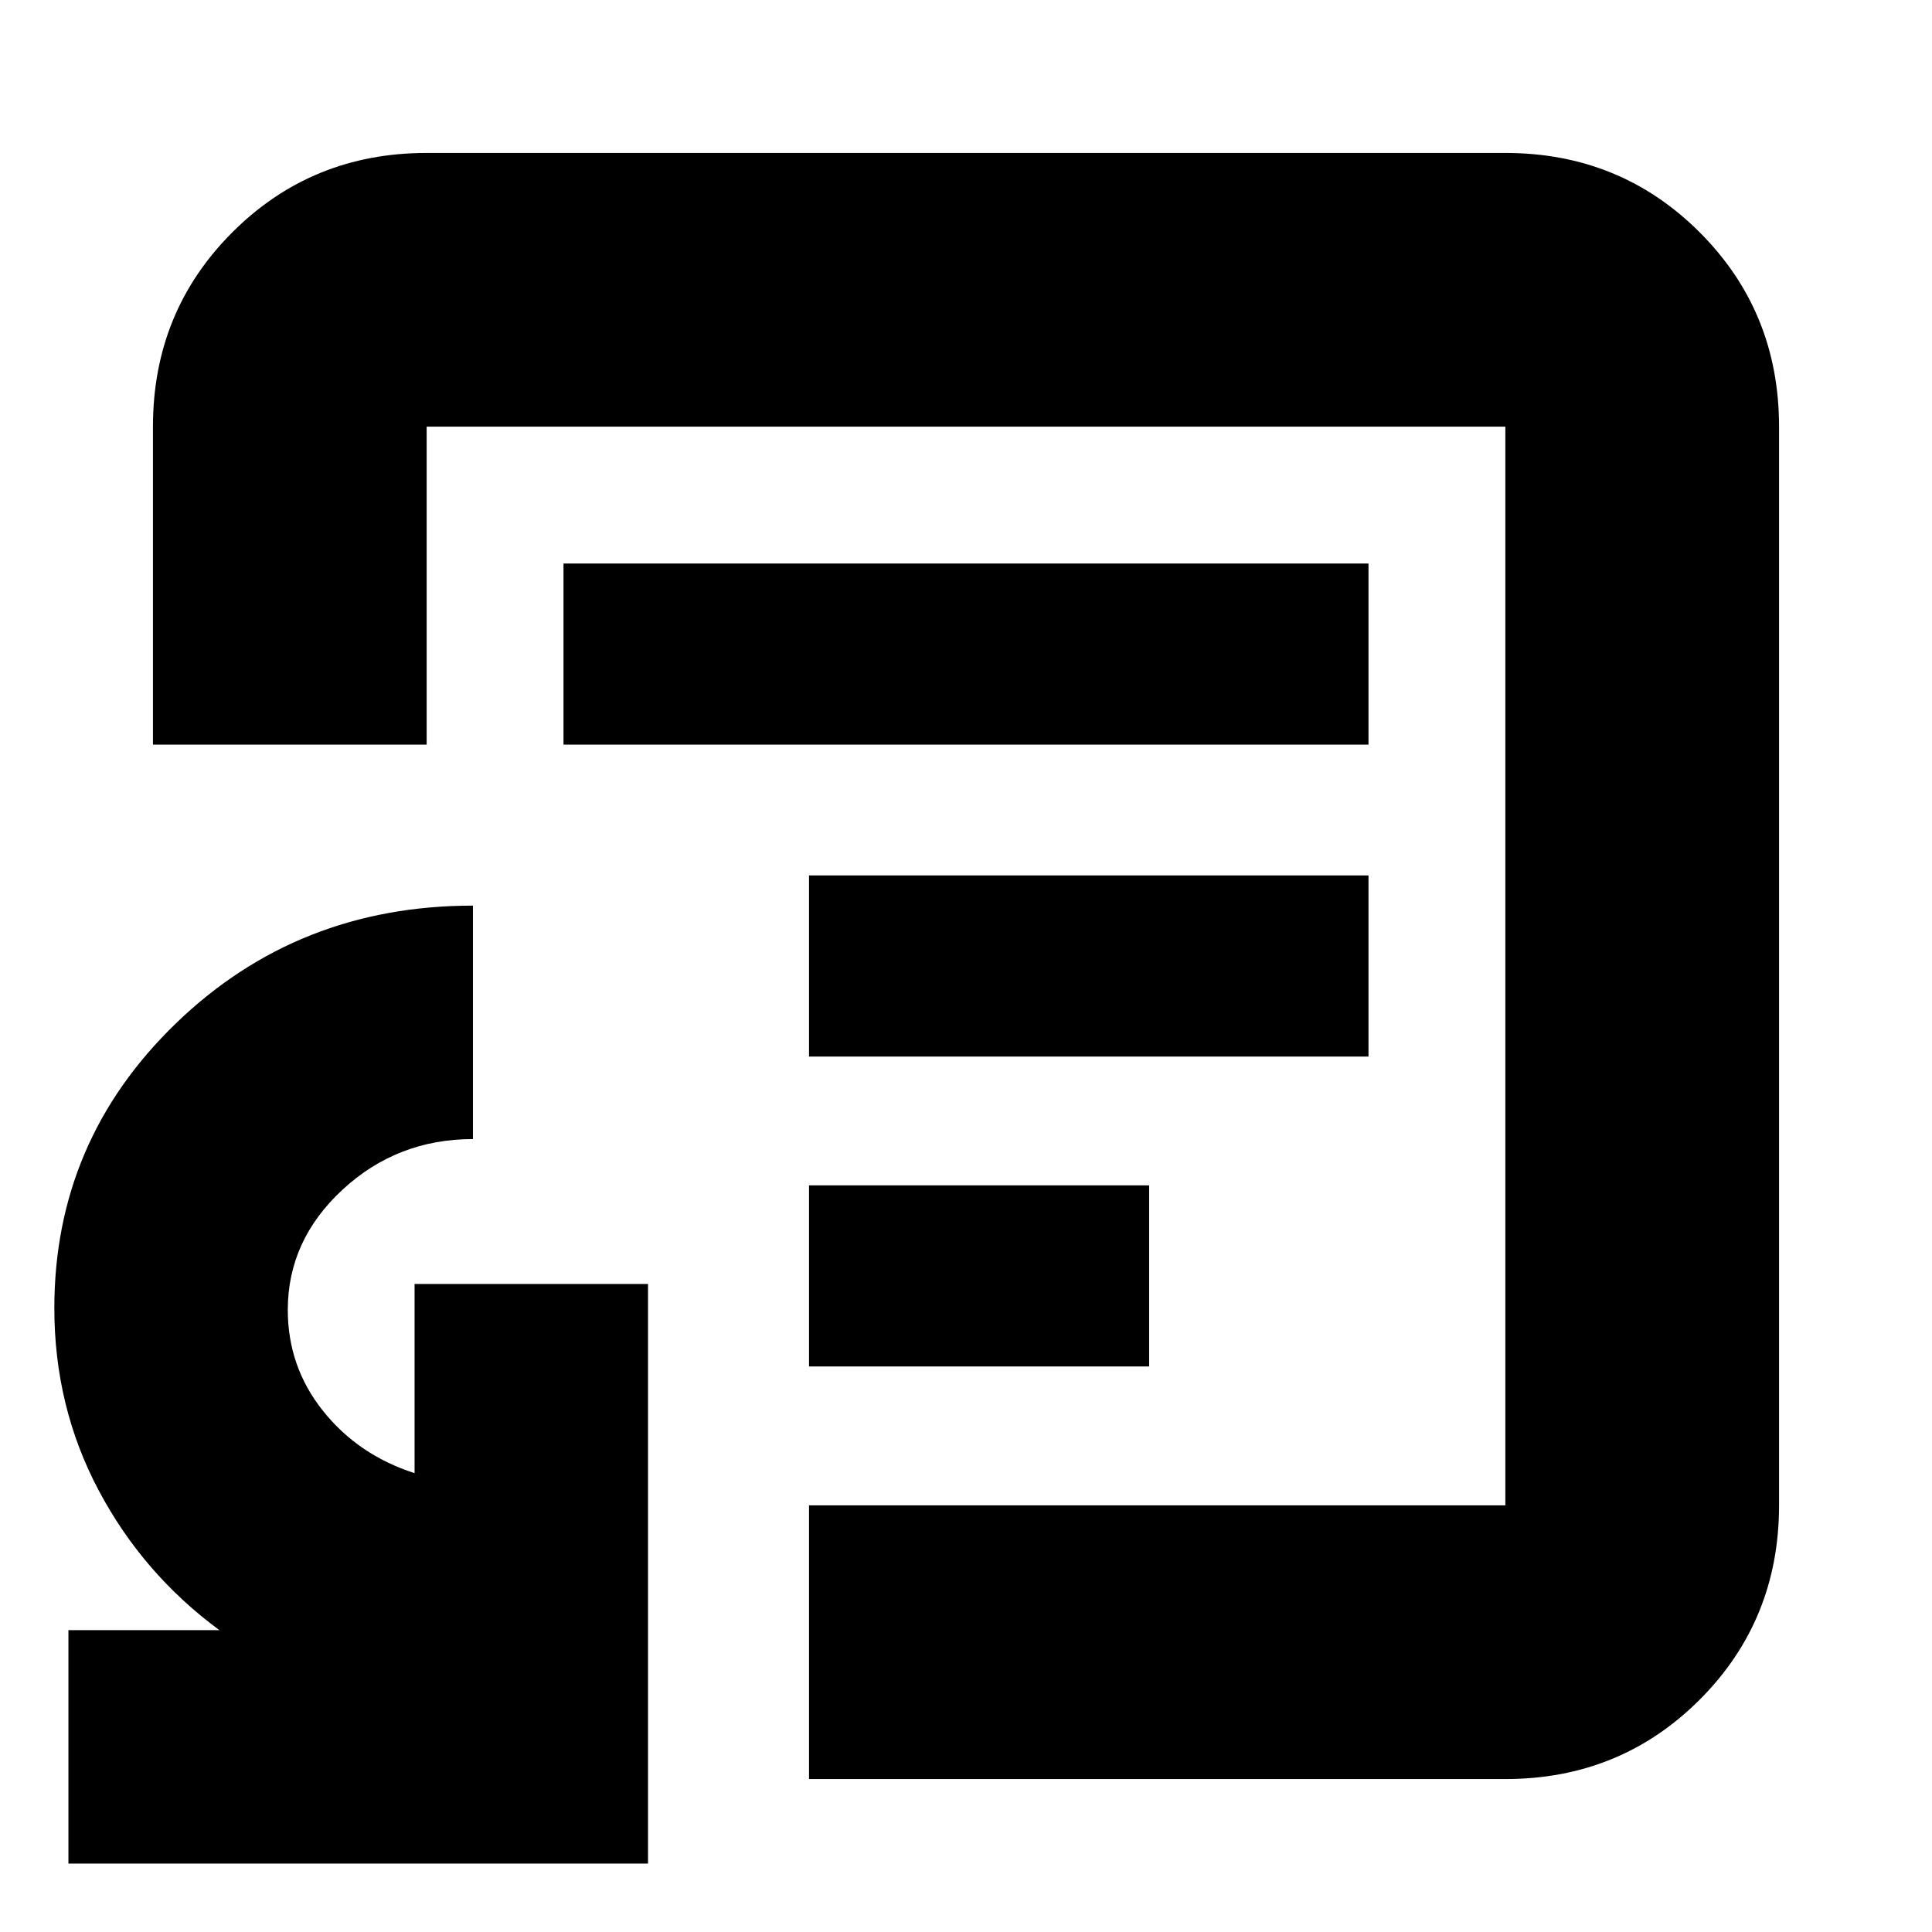 <svg xmlns="http://www.w3.org/2000/svg" height="24" viewBox="0 -960 960 960" width="24"><path d="M402-281h169v-90H402v90Zm0-154h278v-90H402v90ZM280-590h400v-90H280v90Zm200 110ZM34-34v-116h75q-38-28-60-69.5T27-310q0-83.16 60.5-141.58Q148-510 235-510v116q-37.64 0-64.82 25.17Q143-343.65 143-309.12q0 28.24 17.5 50.18T206-228v-94h116v288H34Zm368-42v-136h346v-536H212v158H76v-158q0-57.13 39.44-96.56Q154.88-884 212-884h536q57.13 0 96.56 39.44Q884-805.13 884-748v536q0 57.12-39.44 96.56Q805.13-76 748-76H402Z"/></svg>